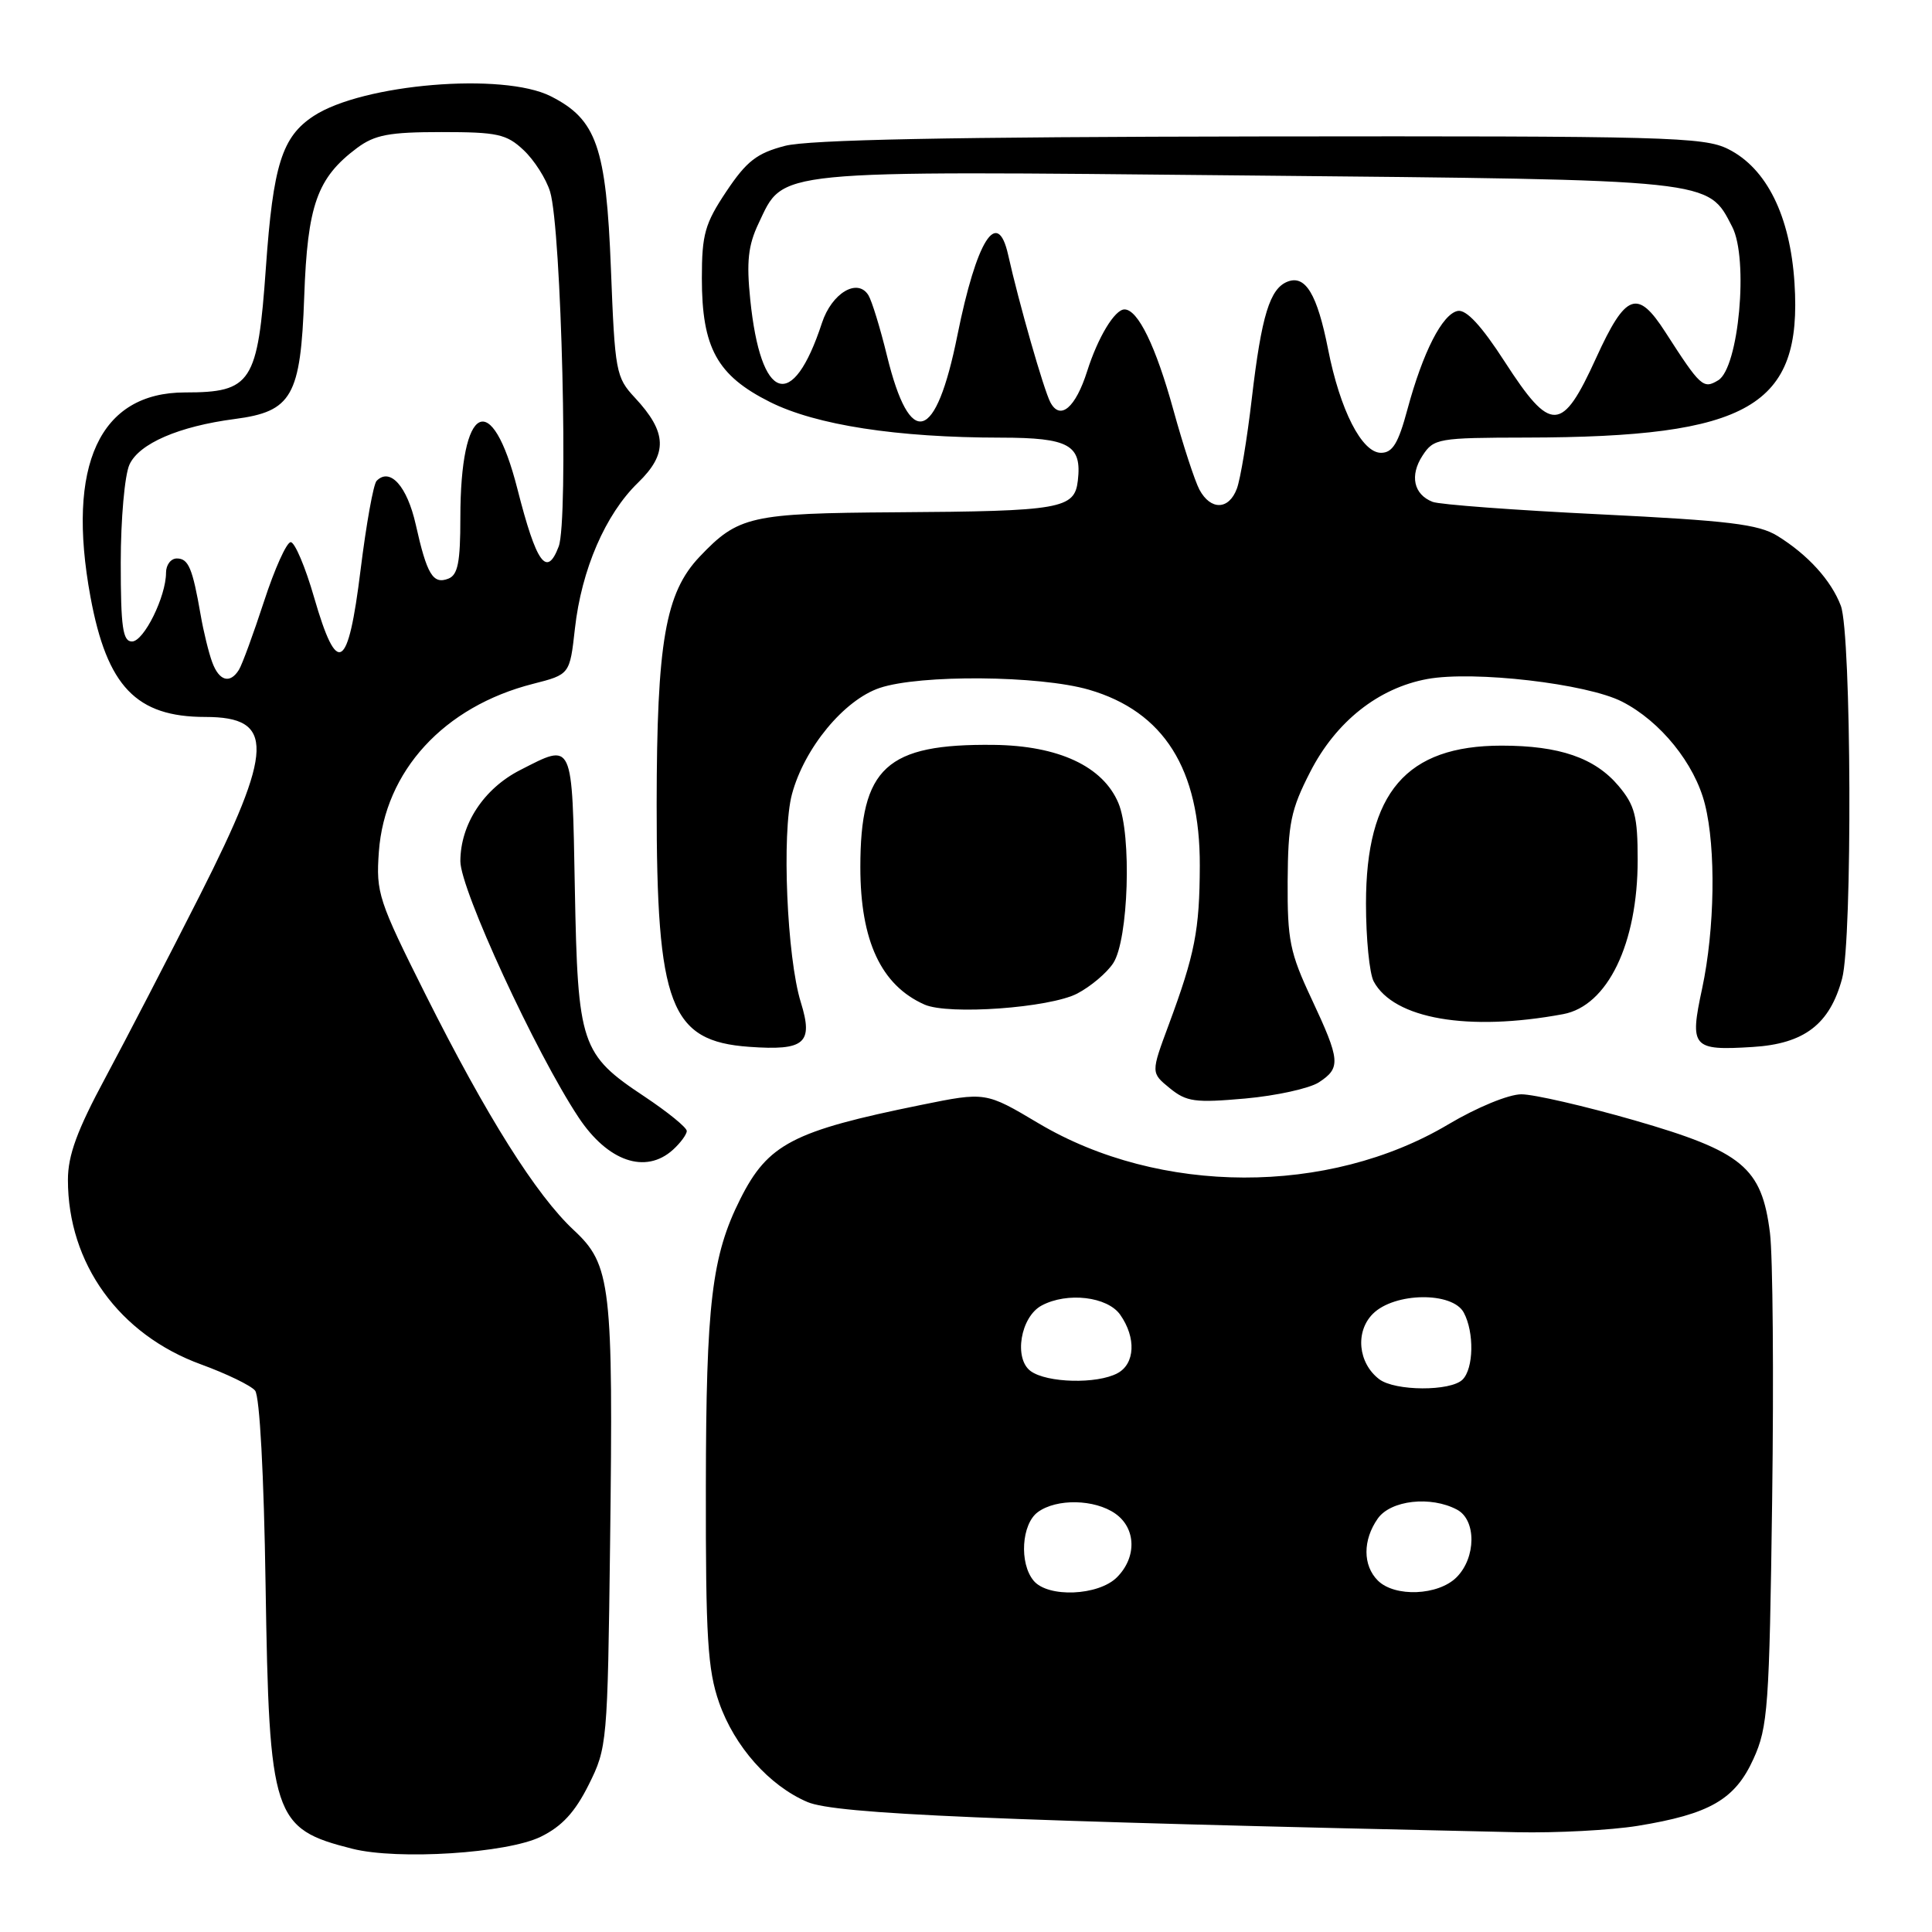 <?xml version="1.0" encoding="UTF-8" standalone="no"?>
<!DOCTYPE svg PUBLIC "-//W3C//DTD SVG 1.1//EN" "http://www.w3.org/Graphics/SVG/1.1/DTD/svg11.dtd" >
<svg xmlns="http://www.w3.org/2000/svg" xmlns:xlink="http://www.w3.org/1999/xlink" version="1.1" viewBox="0 0 256 256">
 <g >
 <path fill="currentColor"
d=" M 71.65 243.38 C 74.45 242.01 76.18 240.14 78.00 236.50 C 80.45 231.60 80.51 230.97 80.84 204.52 C 81.27 170.22 80.96 167.59 76.03 163.00 C 71.05 158.36 64.49 147.94 56.40 131.81 C 50.14 119.31 49.81 118.30 50.20 112.88 C 50.98 102.16 58.81 93.62 70.64 90.61 C 75.50 89.37 75.50 89.37 76.18 83.29 C 77.05 75.48 80.22 68.14 84.54 63.96 C 88.51 60.11 88.41 57.29 84.12 52.69 C 81.61 50.00 81.48 49.26 80.95 35.62 C 80.32 19.46 79.05 15.82 72.97 12.75 C 66.65 9.56 48.06 11.11 41.56 15.37 C 37.37 18.12 36.19 21.84 35.23 35.48 C 34.15 50.73 33.33 52.00 24.52 52.00 C 13.20 52.00 8.76 61.60 11.99 79.11 C 14.18 90.95 18.05 95.00 27.20 95.00 C 36.44 95.00 36.31 99.21 26.48 118.64 C 22.34 126.81 16.72 137.67 13.98 142.77 C 10.21 149.78 9.00 153.08 9.00 156.34 C 9.00 167.43 15.78 176.83 26.64 180.79 C 30.01 182.02 33.24 183.58 33.80 184.26 C 34.41 185.00 34.97 195.38 35.19 210.00 C 35.67 240.82 36.15 242.31 46.69 244.97 C 52.73 246.49 67.17 245.57 71.65 243.38 Z  M 216.97 241.94 C 226.56 240.38 229.90 238.45 232.34 233.07 C 234.26 228.85 234.45 226.24 234.82 198.70 C 235.04 182.31 234.91 166.41 234.53 163.37 C 233.44 154.68 230.92 152.59 216.54 148.44 C 209.96 146.55 203.23 145.00 201.59 145.00 C 199.91 145.00 195.70 146.73 191.90 148.99 C 176.02 158.43 153.66 158.37 137.64 148.86 C 130.60 144.67 130.60 144.67 122.05 146.41 C 105.06 149.86 101.76 151.57 98.09 158.88 C 94.31 166.41 93.56 172.68 93.53 197.00 C 93.50 216.98 93.77 221.26 95.28 225.59 C 97.32 231.43 101.94 236.63 107.00 238.78 C 110.74 240.37 131.32 241.25 201.00 242.78 C 206.22 242.89 213.41 242.51 216.97 241.94 Z  M 89.17 152.35 C 90.18 151.43 91.00 150.31 91.00 149.86 C 91.00 149.40 88.49 147.36 85.43 145.32 C 76.96 139.70 76.56 138.50 76.17 117.75 C 75.80 97.96 76.01 98.42 68.92 102.04 C 64.10 104.50 61.01 109.21 61.00 114.12 C 61.00 117.84 70.98 139.48 76.65 148.04 C 80.53 153.91 85.54 155.63 89.17 152.35 Z  M 174.75 143.42 C 177.69 141.50 177.61 140.52 173.79 132.36 C 170.91 126.23 170.58 124.57 170.62 116.76 C 170.67 109.12 171.04 107.29 173.60 102.30 C 177.01 95.62 182.64 91.16 189.14 89.97 C 195.30 88.85 210.26 90.58 214.93 92.97 C 220.01 95.56 224.56 101.18 225.91 106.56 C 227.39 112.42 227.22 123.13 225.54 130.99 C 223.86 138.80 224.23 139.23 232.24 138.73 C 239.08 138.31 242.46 135.72 244.09 129.66 C 245.47 124.54 245.33 84.00 243.92 80.27 C 242.64 76.90 239.56 73.51 235.52 71.01 C 233.00 69.46 229.07 68.99 212.00 68.15 C 200.72 67.60 190.75 66.86 189.83 66.50 C 187.31 65.52 186.77 63.00 188.50 60.36 C 189.98 58.10 190.54 58.00 202.27 57.98 C 231.82 57.93 238.83 53.88 237.78 37.50 C 237.21 28.61 234.09 22.30 228.99 19.75 C 225.78 18.14 220.79 18.01 167.00 18.08 C 125.81 18.14 107.17 18.51 104.00 19.33 C 100.29 20.30 98.93 21.35 96.25 25.36 C 93.40 29.63 93.00 31.04 93.00 36.86 C 93.00 46.10 95.02 49.76 102.03 53.27 C 108.15 56.33 118.84 57.98 132.63 57.99 C 141.66 58.00 143.37 58.95 142.82 63.68 C 142.39 67.43 140.61 67.74 118.70 67.88 C 99.42 68.01 97.83 68.37 92.70 73.77 C 88.16 78.55 87.03 85.08 87.01 106.57 C 87.00 133.25 88.79 137.96 99.27 138.71 C 106.65 139.24 107.80 138.25 106.11 132.80 C 104.27 126.88 103.57 110.32 104.94 105.23 C 106.58 99.12 111.83 92.76 116.55 91.16 C 121.88 89.36 137.74 89.49 144.29 91.39 C 154.22 94.28 159.02 101.90 158.98 114.72 C 158.95 123.27 158.34 126.41 154.85 135.82 C 152.50 142.15 152.50 142.15 155.00 144.19 C 157.22 146.00 158.35 146.15 165.00 145.56 C 169.12 145.19 173.51 144.22 174.75 143.42 Z  M 207.12 134.38 C 213.01 133.29 217.00 125.04 217.00 113.95 C 217.00 108.14 216.63 106.72 214.47 104.14 C 211.33 100.42 206.64 98.80 198.97 98.80 C 186.34 98.80 181.00 105.02 181.00 119.72 C 181.00 124.35 181.46 128.99 182.02 130.04 C 184.68 135.01 194.55 136.72 207.12 134.38 Z  M 142.74 131.65 C 144.52 130.72 146.67 128.91 147.51 127.62 C 149.53 124.54 149.98 110.63 148.19 106.40 C 146.14 101.54 140.26 98.80 131.67 98.70 C 117.44 98.54 114.00 101.69 114.00 114.90 C 114.00 124.66 116.75 130.56 122.50 133.11 C 125.68 134.52 139.09 133.55 142.74 131.65 Z  M 28.12 87.75 C 27.66 86.51 26.97 83.70 26.59 81.50 C 25.51 75.27 24.97 74.00 23.43 74.00 C 22.64 74.00 22.00 74.85 22.00 75.88 C 22.00 79.05 19.06 85.00 17.49 85.00 C 16.27 85.00 16.00 83.13 16.00 74.55 C 16.00 68.80 16.52 62.96 17.15 61.57 C 18.42 58.77 23.70 56.49 31.11 55.52 C 38.69 54.53 39.84 52.51 40.31 39.33 C 40.74 27.15 42.02 23.56 47.32 19.60 C 49.67 17.86 51.57 17.50 58.49 17.50 C 65.92 17.50 67.12 17.76 69.39 19.90 C 70.79 21.22 72.37 23.69 72.89 25.40 C 74.40 30.34 75.34 68.98 74.03 72.41 C 72.45 76.59 71.08 74.68 68.56 64.79 C 65.14 51.36 61.00 53.44 61.00 68.60 C 61.00 74.52 60.67 76.19 59.40 76.68 C 57.37 77.46 56.57 76.13 55.09 69.51 C 53.95 64.43 51.68 61.89 49.90 63.72 C 49.48 64.15 48.53 69.45 47.78 75.50 C 46.13 88.91 44.69 89.77 41.62 79.16 C 40.46 75.13 39.06 71.83 38.52 71.84 C 37.98 71.84 36.39 75.37 34.99 79.67 C 33.58 83.98 32.09 88.06 31.66 88.75 C 30.48 90.65 29.04 90.25 28.12 87.75 Z  M 136.96 209.45 C 135.03 207.13 135.36 201.94 137.52 200.36 C 140.01 198.54 145.04 198.64 147.78 200.56 C 150.55 202.50 150.65 206.35 148.00 209.00 C 145.54 211.46 138.85 211.73 136.96 209.45 Z  M 182.57 209.43 C 180.57 207.43 180.56 204.07 182.56 201.22 C 184.27 198.78 189.59 198.18 193.07 200.04 C 195.64 201.41 195.60 206.40 193.00 209.00 C 190.57 211.43 184.81 211.66 182.57 209.43 Z  M 182.75 182.75 C 179.95 180.61 179.55 176.45 181.91 174.09 C 184.77 171.23 192.47 171.13 193.96 173.93 C 195.36 176.55 195.27 181.33 193.80 182.80 C 192.22 184.38 184.83 184.34 182.75 182.75 Z  M 136.57 181.68 C 134.30 180.02 135.22 174.49 138.02 172.99 C 141.41 171.17 146.75 171.80 148.44 174.22 C 150.57 177.26 150.40 180.72 148.07 181.96 C 145.35 183.42 138.73 183.25 136.57 181.68 Z  M 158.93 64.88 C 158.31 63.71 156.76 58.96 155.48 54.32 C 153.15 45.87 150.78 41.00 149.00 41.00 C 147.71 41.00 145.48 44.70 144.06 49.17 C 142.52 54.03 140.48 55.77 139.18 53.31 C 138.30 51.64 135.01 40.16 133.58 33.75 C 132.16 27.42 129.40 31.82 126.86 44.43 C 124.01 58.63 120.60 59.63 117.54 47.18 C 116.64 43.48 115.52 39.85 115.07 39.12 C 113.63 36.79 110.21 38.83 108.91 42.80 C 105.02 54.67 100.80 53.28 99.41 39.68 C 98.90 34.68 99.13 32.52 100.51 29.61 C 103.93 22.42 101.75 22.63 165.10 23.25 C 227.42 23.85 226.26 23.73 229.53 30.06 C 231.72 34.30 230.40 48.75 227.67 50.39 C 225.69 51.59 225.33 51.25 220.67 44.01 C 216.97 38.25 215.42 38.83 211.50 47.42 C 206.97 57.37 205.53 57.43 199.39 47.94 C 196.30 43.15 194.29 40.99 193.16 41.20 C 191.12 41.60 188.55 46.63 186.49 54.25 C 185.28 58.76 184.52 60.00 182.99 60.00 C 180.45 60.00 177.56 54.34 175.97 46.24 C 174.54 39.01 172.99 36.41 170.63 37.31 C 168.26 38.22 167.16 41.79 165.87 52.81 C 165.25 58.14 164.36 63.51 163.89 64.75 C 162.83 67.59 160.42 67.65 158.93 64.88 Z "/>
</g>
</svg>